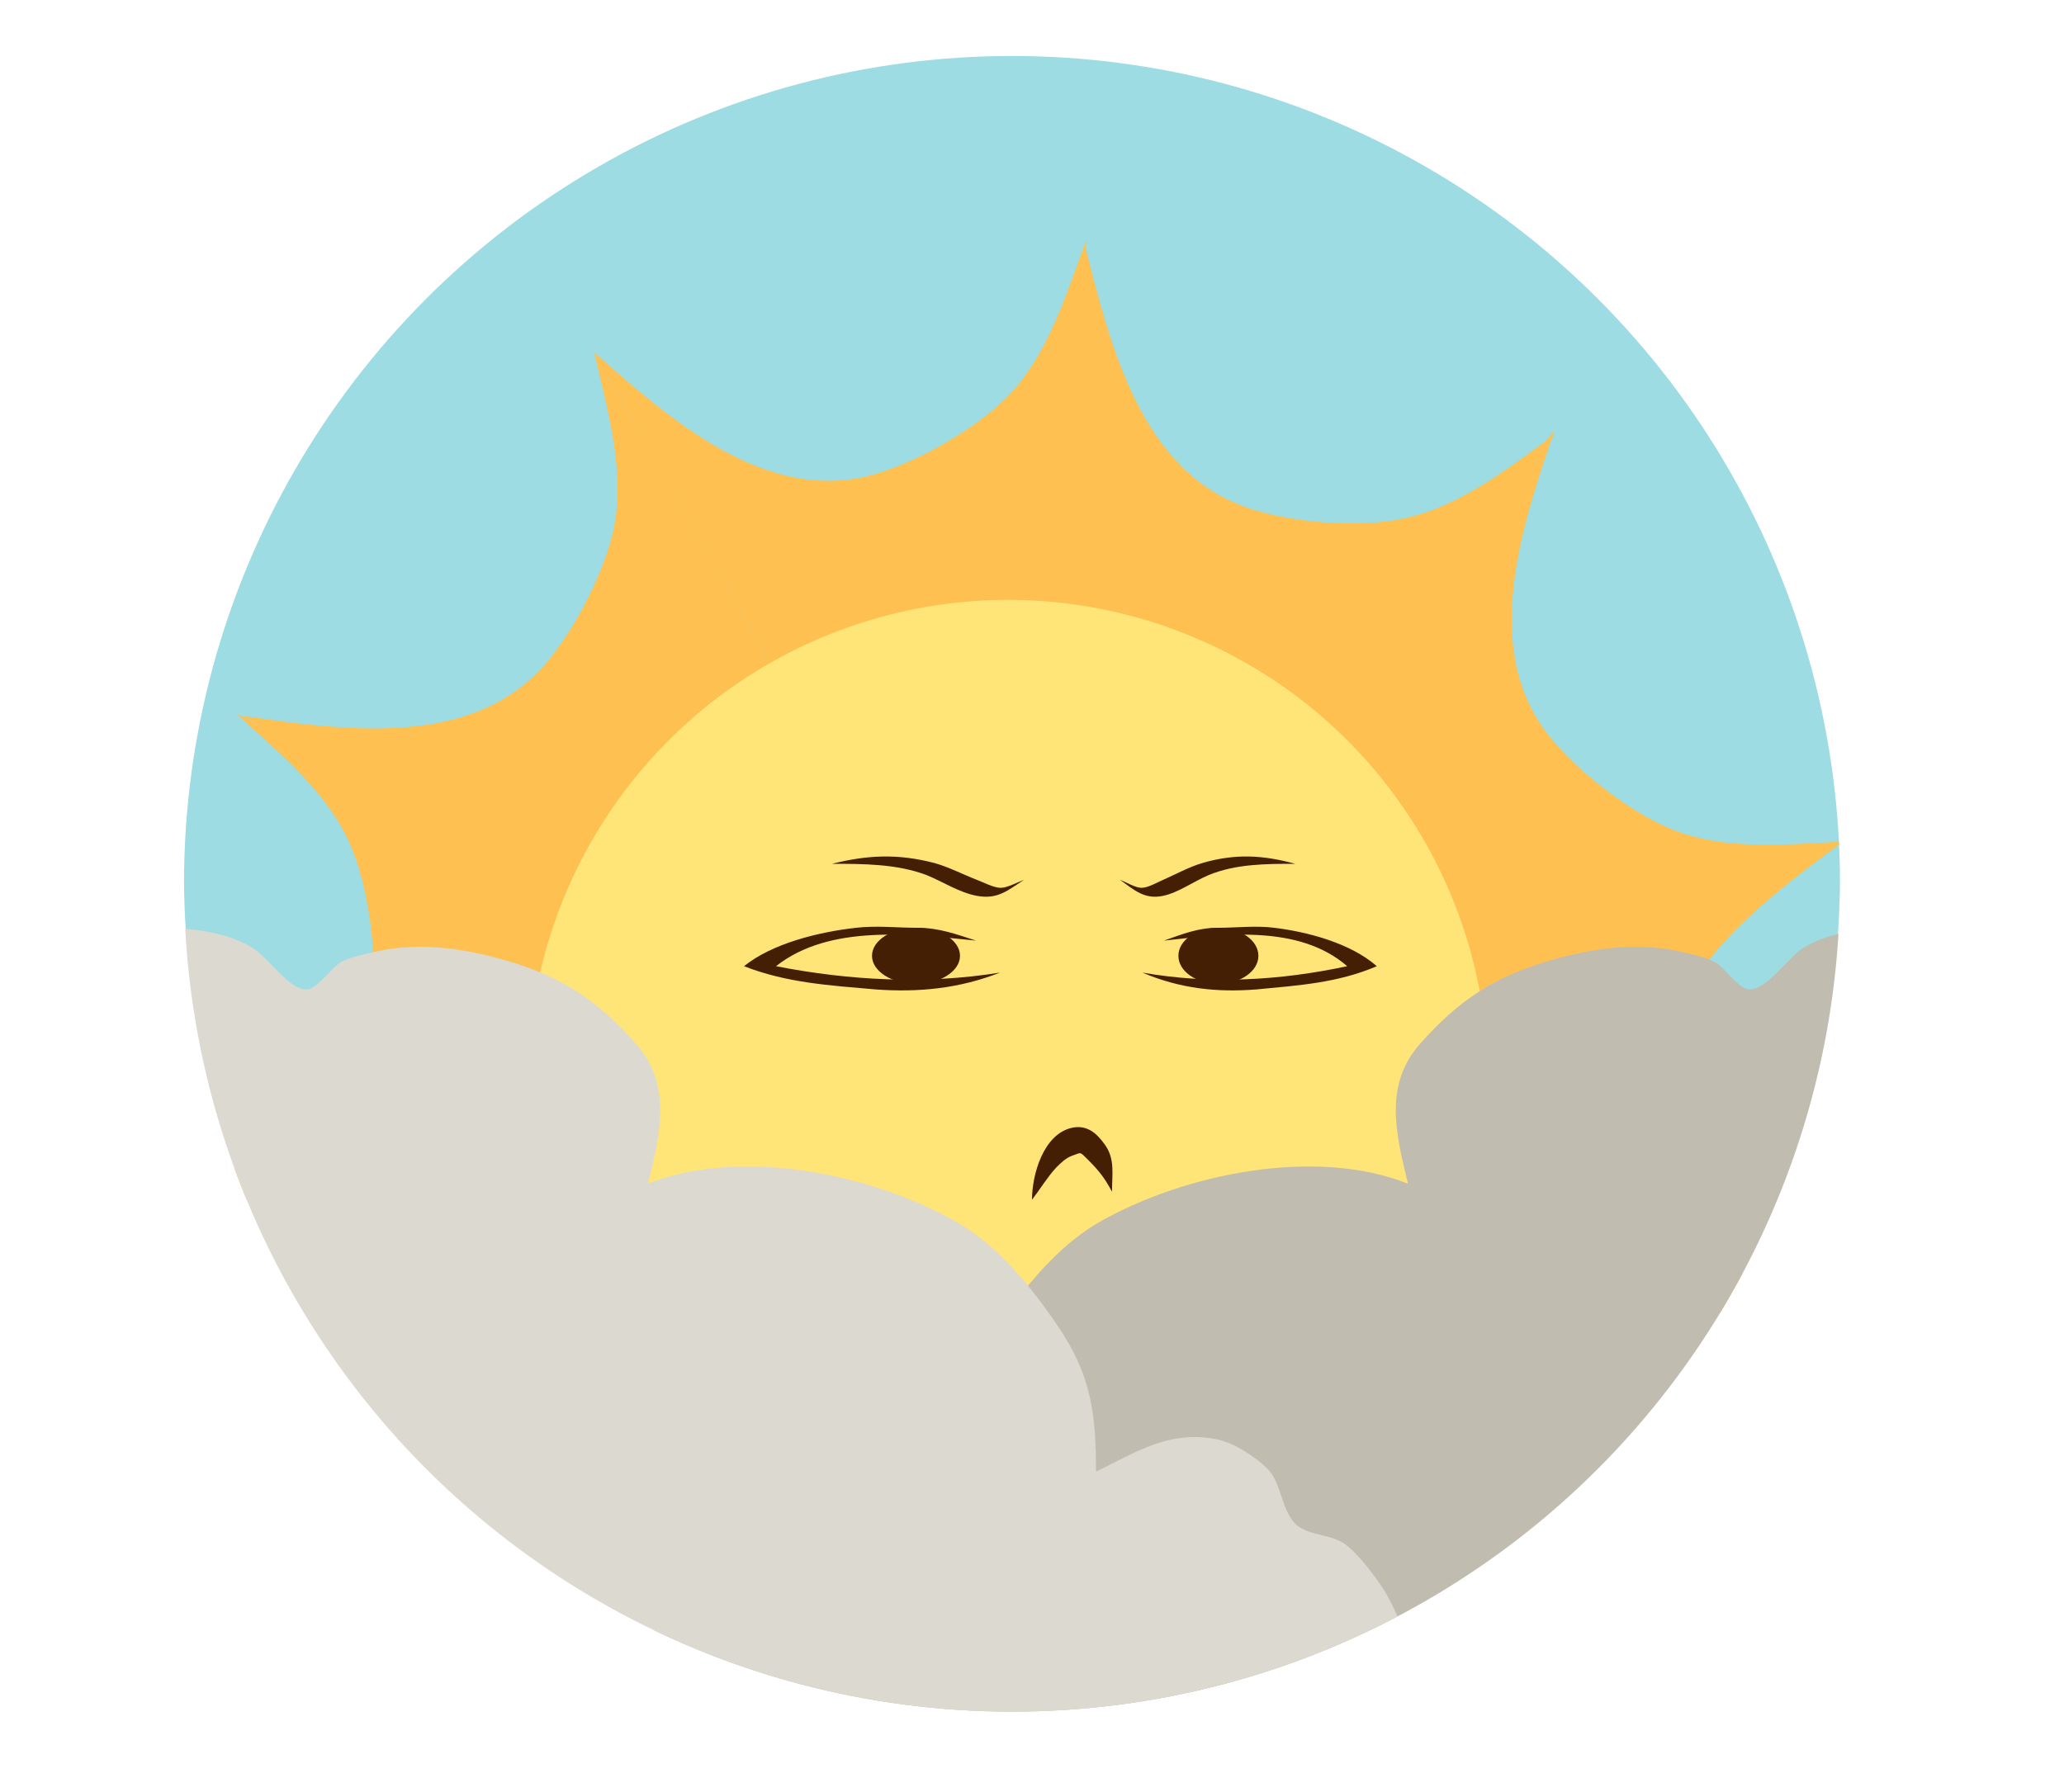 <?xml version="1.0" encoding="utf-8"?>
<!-- Generator: Adobe Illustrator 21.0.2, SVG Export Plug-In . SVG Version: 6.00 Build 0)  -->
<svg version="1.1" id="Layer_1" xmlns="http://www.w3.org/2000/svg" xmlns:xlink="http://www.w3.org/1999/xlink" x="0px" y="0px"
	 viewBox="0 0 258 224" style="enable-background:new 0 0 258 224;" xml:space="preserve">
<style type="text/css">
	.st0{clip-path:url(#SVGID_2_);fill:#9CDCE2;}
	.st1{clip-path:url(#SVGID_2_);fill:#FEC051;}
	.st2{clip-path:url(#SVGID_2_);fill:#FFE477;}
	.st3{clip-path:url(#SVGID_2_);fill:#441F04;}
	.st4{clip-path:url(#SVGID_2_);fill:#C1BCB0;}
	.st5{clip-path:url(#SVGID_2_);fill:#DCD9D0;}
</style>
<g>
	<defs>
		<circle id="SVGID_1_" cx="126.5" cy="110.5" r="103.5"/>
	</defs>
	<clipPath id="SVGID_2_">
		<use xlink:href="#SVGID_1_"  style="overflow:visible;"/>
	</clipPath>
	<circle class="st0" cx="126.5" cy="109.5" r="103.5"/>
	<path class="st1" d="M19,151.4c11.3-5.6,25.9-12.6,27.5-26.6c0.7-5.8-0.5-14.6-3-19.8c-3-6.4-9-11.2-14-15.8
		c29,14.2,58,28.5,86.9,42.7c4.2,2,8.3,4.1,12.5,6.1c-32.1,3.9-64.1,7.8-96.2,11.8C28.1,150.2,23.5,150.8,19,151.4z"/>
	<path class="st1" d="M30.3,89.5c12.5,1.8,28.5,4.2,37.8-6.4c3.8-4.4,7.9-12.3,8.8-18c1.1-7-1.1-14.3-2.6-21
		c15.8,28.1,31.7,56.3,47.5,84.4c2.3,4,4.5,8.1,6.8,12.1c-28.6-14.9-57.3-29.8-85.9-44.7C38.6,93.8,34.4,91.7,30.3,89.5z"/>
	<path class="st1" d="M74.2,44c9.4,8.3,21.6,19.2,35.1,15.3c5.6-1.6,13.3-6,17.2-10.3c4.7-5.2,6.9-12.6,9.3-19
		c-2.1,32.2-4.3,64.4-6.4,96.7c-0.3,4.6-0.6,9.2-0.9,13.9C112.7,112.4,96.9,84.2,81,56.1C78.8,52.1,76.5,48,74.2,44z"/>
	<path class="st1" d="M135.7,31c3.1,12.2,6.9,28,20.3,32.5c5.5,1.9,14.4,2.6,20,1.2c6.9-1.6,12.8-6.4,18.4-10.4
		c-20,25.4-40,50.7-60,76.1c-2.9,3.6-5.7,7.3-8.6,10.9c2.9-32.2,5.7-64.3,8.6-96.5C134.9,40.2,135.3,35.6,135.7,31z"/>
	<path class="st1" d="M194.3,53.8c-4,11.9-9.4,27.3-0.6,38.3c3.6,4.5,10.7,10,16.1,11.9c6.6,2.4,14.3,1.5,21.1,1.2
		c-30.5,10.5-61.1,20.9-91.6,31.4c-4.4,1.5-8.8,3-13.1,4.5c19.9-25.5,39.7-50.9,59.6-76.4C188.6,61.1,191.5,57.4,194.3,53.8z"/>
	<path class="st1" d="M230,105.5c-10.1,7.5-23.2,17.2-22.2,31.2c0.4,5.8,3.2,14.3,6.6,18.9c4.1,5.7,10.9,9.3,16.7,13
		c-31.1-8.7-62.2-17.3-93.3-26c-4.5-1.2-8.9-2.5-13.4-3.7c30.8-9.7,61.6-19.5,92.4-29.2C221.2,108.3,225.6,106.9,230,105.5z"/>
	<circle class="st2" cx="126" cy="135" r="60"/>
	<path class="st3" d="M104,108c3.9,0,8.1,0,11.8,1.4c2,0.8,4.1,2.2,6.3,2.6c2.6,0.5,3.9-0.7,5.9-2c-0.8,0.3-2.1,1-2.9,1
		c-0.9,0-2.2-0.7-3-1c-1.8-0.7-3.5-1.6-5.3-2.1C112.2,106.7,108.4,106.9,104,108z"/>
	<path class="st3" d="M122,117.6c-8-0.8-18.3-2.1-25,3.2c9.2,1.8,18.7,2.3,28,0.8c-5.1,2-10.2,2.5-15.6,2.1
		c-5.7-0.5-11-0.8-16.4-2.9c3.6-2.9,9.5-4.3,14-4.8c2.5-0.3,5.2,0,7.7,0C117.4,116,119.5,116.8,122,117.6z"/>
	<ellipse class="st3" cx="114.5" cy="119.5" rx="5.5" ry="3.5"/>
	<path class="st3" d="M136,145c-1.1-1.1-0.8-0.9-2-0.5c-0.8,0.3-1.4,0.9-2,1.5c-1.1,1.2-2,2.7-3,4c0-3.1,1.4-8.2,5-9
		c1.9-0.4,3.1,0.7,4.1,2.1c1.3,1.8,0.9,3.7,0.9,5.9C138.1,147.3,137.4,146.4,136,145z"/>
	<path class="st3" d="M161.9,108c-3.6,0-7.4,0-10.8,1.4c-1.9,0.8-3.8,2.2-5.7,2.6c-2.3,0.5-3.6-0.7-5.4-2c0.8,0.3,1.9,1,2.7,1
		c0.8,0,2-0.7,2.7-1c1.6-0.7,3.2-1.6,4.9-2.1C154.4,106.7,157.9,106.9,161.9,108z"/>
	<path class="st3" d="M145.5,117.6c7.3-0.8,16.8-2.1,22.9,3.2c-8.4,1.8-17.1,2.3-25.6,0.8c4.7,2,9.3,2.5,14.3,2.1
		c5.2-0.5,10.1-0.8,15-2.9c-3.3-2.9-8.7-4.3-12.8-4.8c-2.3-0.3-4.8,0-7.1,0C149.7,116,147.8,116.8,145.5,117.6z"/>
	<ellipse class="st3" cx="152.3" cy="119.5" rx="5" ry="3.5"/>
	<path class="st4" d="M242,116c-5.3,0-11.6-0.4-16.4,2.4c-2.1,1.2-4.8,5.5-7,5.3c-1.3-0.1-3-2.7-4.2-3.4c-1.1-0.6-2.2-0.8-3.4-1.1
		c-5.8-1.5-11.4-0.8-17.3,0.9c-6.9,2-11.4,5-16.1,10.3c-4.7,5.2-3.1,11.4-1.6,17.6c-11.5-4.6-27.9-1.3-38.6,4.8
		c-5.2,3-9.4,8.2-12.7,13.1c-4.1,6.1-4.7,10.8-4.7,18.1c-5.1-2.5-9.3-5.3-15.3-4c-1.9,0.4-4.6,2.1-6.1,3.6c-1.8,1.8-1.7,4.9-3.4,6.8
		c-1.5,1.6-4.1,1.3-6.1,2.5c-1.7,1.1-4,4.2-5.1,5.9c-2.5,4.1-3.8,8.9-3.1,13.7c0.7,5.3,4.9,8,8.8,11.1c4,3.2,5.4,3.5,10.4,4.4
		c7.2,1.2,14.5,2.4,21.7,3.6c2.8,0.5,5.8,1.3,8.6,1.2c4.2-0.2,8.6-1.6,12.8-2.3c7.3-1.3,14.6-2.6,21.9-4c7-1.3,13.9-2.5,20.9-3.8
		c2.9-0.5,7.1-0.5,9.8-1.8c4-1.9,8.1-7.1,11.4-10c2.9-2.5,5.7-5,8.5-7.6c5.2-4.8,10.5-9.5,15.7-14.3c2.4-2.2,3.4-2.9,4.4-5.9
		c4.7-14.1,9.4-28.1,14.1-42.2c0.9-2.7,3.2-6.9,2.6-9.6c-0.6-2.8-4.4-6.4-6-8.8C245.1,120.4,243.5,118.2,242,116z"/>
	<path class="st5" d="M15,116c5.3,0,11.6-0.4,16.4,2.4c2.1,1.2,4.8,5.5,7,5.3c1.3-0.1,3-2.7,4.2-3.4c1.1-0.6,2.2-0.8,3.4-1.1
		c5.8-1.5,11.4-0.8,17.3,0.9c6.9,2,11.4,5,16.1,10.3c4.7,5.2,3.1,11.4,1.6,17.6c11.5-4.6,27.9-1.3,38.6,4.8c5.2,3,9.4,8.2,12.7,13.1
		c4.1,6.1,4.7,10.8,4.7,18.1c5.1-2.5,9.3-5.3,15.3-4c1.9,0.4,4.6,2.1,6.1,3.6c1.8,1.8,1.7,4.9,3.4,6.8c1.5,1.6,4.1,1.3,6.1,2.5
		c1.7,1.1,4,4.2,5.1,5.9c2.5,4.1,3.8,8.9,3.1,13.7c-0.7,5.3-4.9,8-8.8,11.1c-4,3.2-5.4,3.5-10.4,4.4c-7.2,1.2-14.5,2.4-21.7,3.6
		c-2.8,0.5-5.8,1.3-8.6,1.2c-4.2-0.2-8.6-1.6-12.8-2.3c-7.3-1.3-14.6-2.6-21.9-4c-7-1.3-13.9-2.5-20.9-3.8c-2.9-0.5-7.1-0.5-9.8-1.8
		c-4-1.9-8.1-7.1-11.4-10c-2.9-2.5-5.7-5-8.5-7.6c-5.2-4.8-10.5-9.5-15.7-14.3c-2.4-2.2-3.4-2.9-4.4-5.9
		C16.4,169.2,11.7,155.1,7,141c-0.9-2.7-3.2-6.9-2.6-9.6c0.6-2.8,4.4-6.4,6-8.8C11.9,120.4,13.5,118.2,15,116z"/>
</g>
</svg>
